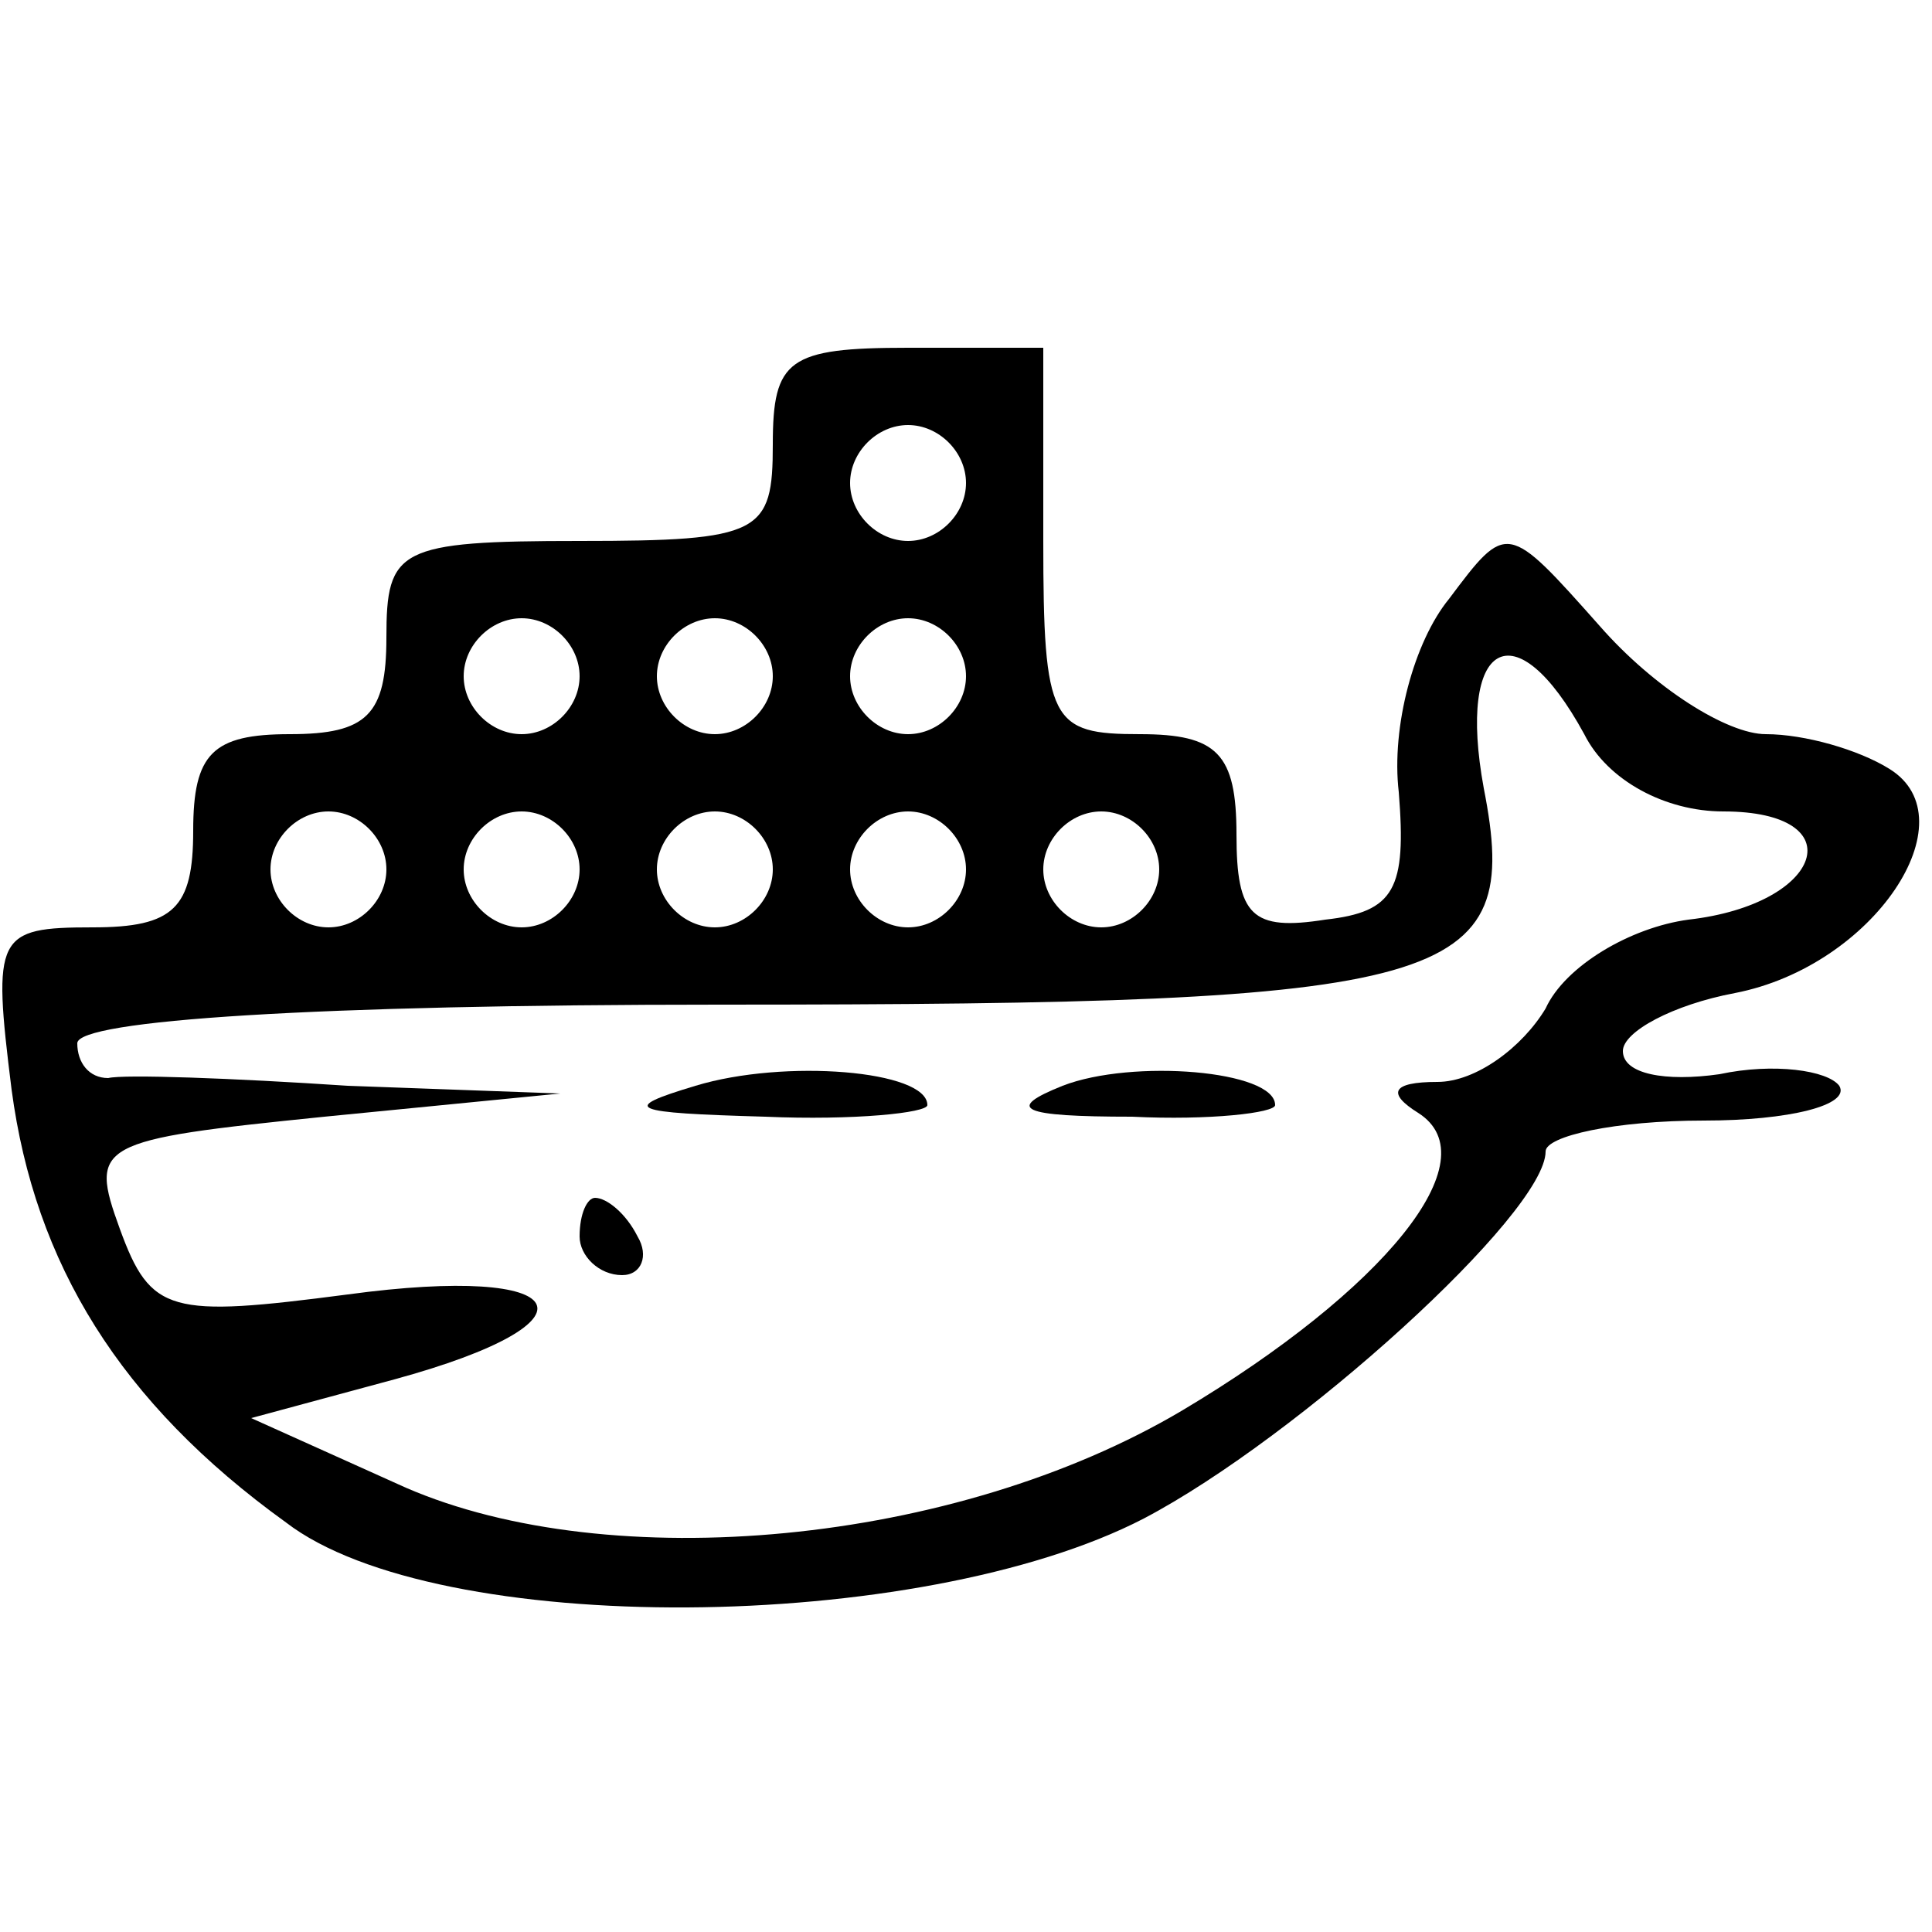 <?xml version="1.0" standalone="no"?>
<!DOCTYPE svg PUBLIC "-//W3C//DTD SVG 20010904//EN"
 "http://www.w3.org/TR/2001/REC-SVG-20010904/DTD/svg10.dtd">
<svg version="1.0" xmlns="http://www.w3.org/2000/svg"
 width="50pt" height="50pt" viewBox="0 0 50 50"
 preserveAspectRatio="xMidYMid meet">

<g transform="translate(0,50) scale(0.1,-0.1)"
fill="#000000" stroke="none">
<path d="M200 385 c0 -23 -3 -25 -50 -25 -47 0 -50 -2 -50 -25 0 -20 -5 -25
-25 -25 -20 0 -25 -5 -25 -25 0 -20 -5 -25 -26 -25 -25 0 -26 -2 -21 -42 6
-45 28 -81 71 -112 39 -30 164 -29 222 1 40 21 104 79 104 95 0 4 18 8 41 8
22 0 38 4 35 9 -3 4 -17 6 -31 3 -14 -2 -25 0 -25 6 0 5 13 12 29 15 36 7 61
45 40 58 -8 5 -22 9 -32 9 -10 0 -29 12 -43 28 -24 27 -24 27 -39 7 -9 -11
-15 -33 -13 -50 2 -25 -1 -31 -19 -33 -19 -3 -23 1 -23 22 0 21 -5 26 -25 26
-23 0 -25 3 -25 50 l0 50 -35 0 c-31 0 -35 -3 -35 -25z m50 -10 c0 -8 -7 -15
-15 -15 -8 0 -15 7 -15 15 0 8 7 15 15 15 8 0 15 -7 15 -15z m-100 -50 c0 -8
-7 -15 -15 -15 -8 0 -15 7 -15 15 0 8 7 15 15 15 8 0 15 -7 15 -15z m50 0 c0
-8 -7 -15 -15 -15 -8 0 -15 7 -15 15 0 8 7 15 15 15 8 0 15 -7 15 -15z m50 0
c0 -8 -7 -15 -15 -15 -8 0 -15 7 -15 15 0 8 7 15 15 15 8 0 15 -7 15 -15z
m160 -15 c6 -12 21 -20 36 -20 34 0 26 -24 -9 -28 -15 -2 -32 -12 -37 -23 -6
-10 -18 -19 -28 -19 -12 0 -13 -3 -5 -8 19 -12 -9 -46 -61 -77 -59 -35 -148
-43 -201 -20 l-40 18 37 10 c55 15 47 30 -12 22 -46 -6 -51 -5 -59 17 -8 22
-6 23 53 29 l61 6 -55 2 c-30 2 -58 3 -62 2 -5 0 -8 4 -8 9 0 6 62 10 166 10
191 0 208 5 198 56 -7 38 8 47 26 14z m-310 -35 c0 -8 -7 -15 -15 -15 -8 0
-15 7 -15 15 0 8 7 15 15 15 8 0 15 -7 15 -15z m50 0 c0 -8 -7 -15 -15 -15 -8
0 -15 7 -15 15 0 8 7 15 15 15 8 0 15 -7 15 -15z m50 0 c0 -8 -7 -15 -15 -15
-8 0 -15 7 -15 15 0 8 7 15 15 15 8 0 15 -7 15 -15z m50 0 c0 -8 -7 -15 -15
-15 -8 0 -15 7 -15 15 0 8 7 15 15 15 8 0 15 -7 15 -15z m50 0 c0 -8 -7 -15
-15 -15 -8 0 -15 7 -15 15 0 8 7 15 15 15 8 0 15 -7 15 -15z"/>
<path d="M180 219 c-20 -6 -17 -7 18 -8 23 -1 42 1 42 3 0 9 -37 12 -60 5z"/>
<path d="M275 219 c-15 -6 -11 -8 18 -8 20 -1 37 1 37 3 0 9 -37 12 -55 5z"/>
<path d="M150 180 c0 -5 5 -10 11 -10 5 0 7 5 4 10 -3 6 -8 10 -11 10 -2 0 -4
-4 -4 -10z"/>
</g>
</svg>
